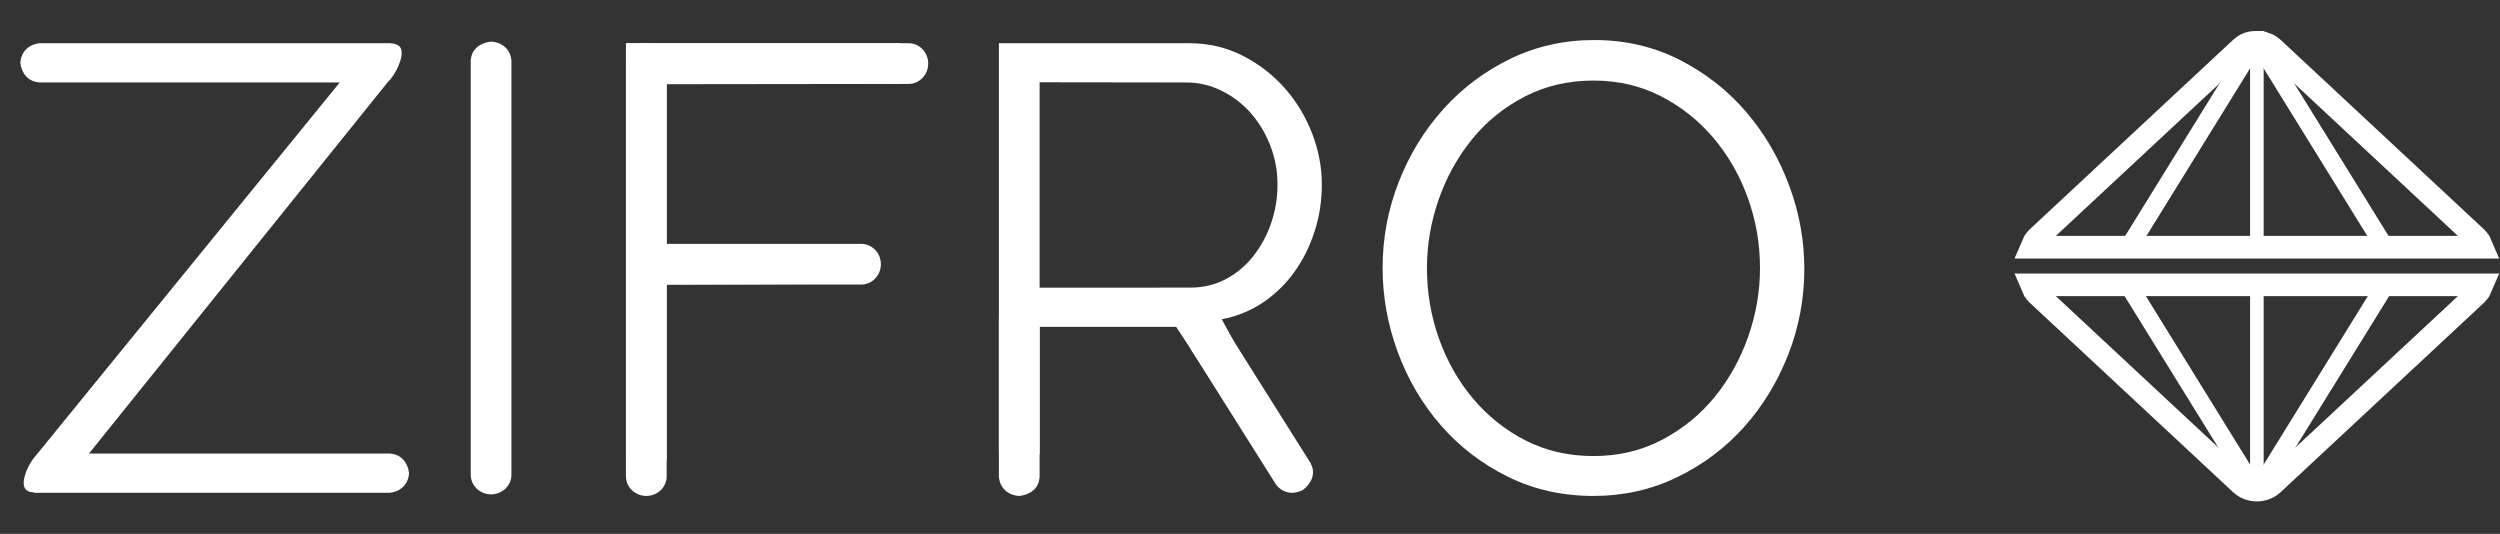 <?xml version="1.0" encoding="UTF-8"?>
<!DOCTYPE svg PUBLIC "-//W3C//DTD SVG 1.1//EN" "http://www.w3.org/Graphics/SVG/1.1/DTD/svg11.dtd">
<svg version="1.1" xmlns="http://www.w3.org/2000/svg" xmlns:xlink="http://www.w3.org/1999/xlink" x="0" y="0" width="552.757" height="118.046" viewBox="0, 0, 552.757, 118.046">
  <rect x="0" y="0" width="552.757" height="118.046" fill="#333333" stroke="none"/>
  <g id="Layer_1">
    <path d="M7.5,108.953 L7.5,108.884 C6.24,108.686 6.772,108.899 5.862,108.361 C4.348,107.165 5.885,103.282 7.488,101.253 L7.636,101.086 L75.12,18.233 L8.62,18.233 L8.62,18.196 C6.199,18.049 4.736,16.154 4.5,13.893 C4.608,11.564 6.302,9.815 8.62,9.59 L8.62,9.553 L86.46,9.553 L86.46,9.601 C87.279,9.642 87.536,9.742 88.206,10.145 C89.72,11.341 88.108,15.271 86.505,17.3 C85.919,17.953 86.175,17.79 85.886,17.967 L19.68,100.273 L86.32,100.273 L86.32,100.31 C88.74,100.457 90.203,102.352 90.439,104.613 C90.331,106.941 88.638,108.69 86.32,108.916 L86.32,108.953 L7.5,108.953 z" fill="#FFFFFF"/>
    <path d="M108.58,9.203 C110.867,9.296 112.795,10.824 113.041,13.167 L113.08,13.167 L113.08,104.957 L113.079,104.957 L113.08,104.963 C113.08,107.36 111.065,109.303 108.58,109.303 C106.095,109.303 104.08,107.36 104.08,104.963 L104.081,104.957 L104.08,104.957 L104.08,13.167 L104.119,13.167 C104.294,10.726 106.354,9.419 108.58,9.203 L108.58,9.203 z" fill="#FFFFFF"/>
    <path d="M138.4,101.86 L138.4,9.553 L199.131,9.553 L199.211,18.553 L147.4,18.267 L147.4,54.747 L191.229,54.866 L191.143,62.753 L147.4,62.926 L147.4,101.86 z" fill="#FFFFFF"/>
    <path d="M220.86,100.387 L220.86,9.553 L262.86,9.553 Q269.3,9.553 274.69,12.283 Q280.08,15.013 284,19.423 Q287.92,23.833 290.09,29.433 Q292.26,35.033 292.26,40.773 Q292.26,46.233 290.65,51.203 Q289.04,56.173 286.17,60.163 Q283.3,64.153 279.24,66.883 Q275.18,69.613 270.14,70.593 L284.165,96.461 L280.487,103.43 L260.06,72.273 L229.86,72.275 L229.86,100.467 z M229.86,63.61 L263.14,63.593 Q267.48,63.593 271.05,61.703 Q274.62,59.813 277.14,56.593 Q279.66,53.373 281.06,49.313 Q282.46,45.253 282.46,40.773 Q282.46,36.293 280.85,32.163 Q279.24,28.033 276.51,24.953 Q273.78,21.873 270.07,20.053 Q266.36,18.233 262.3,18.233 L229.86,18.191 z" fill="#FFFFFF"/>
    <path d="M352.32,109.653 Q341.96,109.653 333.35,105.383 Q324.74,101.113 318.58,94.043 Q312.42,86.973 309.06,77.873 Q305.7,68.773 305.7,59.253 Q305.7,49.313 309.27,40.213 Q312.84,31.113 319.14,24.113 Q325.44,17.113 333.98,12.983 Q342.52,8.853 352.46,8.853 Q362.82,8.853 371.43,13.263 Q380.04,17.673 386.13,24.813 Q392.22,31.953 395.58,40.983 Q398.94,50.013 398.94,59.393 Q398.94,69.333 395.37,78.433 Q391.8,87.533 385.57,94.463 Q379.34,101.393 370.8,105.523 Q362.26,109.653 352.32,109.653 z M315.5,59.253 Q315.5,67.373 318.16,74.863 Q320.82,82.353 325.72,88.163 Q330.62,93.973 337.34,97.403 Q344.06,100.833 352.32,100.833 Q360.72,100.833 367.58,97.193 Q374.44,93.553 379.2,87.673 Q383.96,81.793 386.55,74.373 Q389.14,66.953 389.14,59.253 Q389.14,51.133 386.41,43.643 Q383.68,36.153 378.78,30.413 Q373.88,24.673 367.16,21.243 Q360.44,17.813 352.32,17.813 Q343.92,17.813 337.06,21.383 Q330.2,24.953 325.44,30.833 Q320.68,36.713 318.09,44.133 Q315.5,51.553 315.5,59.253 z" fill="#FFFFFF"/>
    <path d="M142.9,9.553 C145.187,9.646 147.115,11.174 147.361,13.517 L147.4,13.517 L147.4,105.307 L147.399,105.307 L147.4,105.313 C147.4,107.71 145.385,109.653 142.9,109.653 C140.415,109.653 138.4,107.71 138.4,105.313 L138.401,105.307 L138.4,105.307 L138.4,13.517 L138.439,13.517 C138.614,11.076 140.674,9.769 142.9,9.553 L142.9,9.553 z" fill="#FFFFFF"/>
    <path d="M140.458,53.916 L190.415,53.916 L190.415,53.917 L190.421,53.916 C192.818,53.916 194.761,55.931 194.761,58.416 C194.761,60.901 192.818,62.916 190.421,62.916 L190.415,62.916 L190.415,62.916 L140.458,62.916 L140.458,53.916 z" fill="#FFFFFF"/>
    <path d="M225.36,109.653 C223.073,109.56 221.144,108.032 220.899,105.689 L220.86,105.689 L220.86,69.856 L229.86,69.856 L229.86,105.689 L229.821,105.689 C229.646,108.129 227.586,109.436 225.36,109.653 L225.36,109.653 z" fill="#FFFFFF"/>
    <path d="M138.4,9.553 L200.886,9.553 L200.886,9.553 L200.892,9.553 C203.289,9.553 205.232,11.567 205.232,14.053 C205.232,16.538 203.289,18.553 200.892,18.553 L200.886,18.552 L200.886,18.553 L145.518,18.622 L138.4,9.553 z" fill="#FFFFFF"/>
    <path d="M288.163,108.271 C286.178,109.411 283.732,109.146 282.276,107.294 L282.243,107.315 L263.145,76.996 L270.76,72.199 L289.858,102.518 L289.824,102.539 C290.977,104.697 289.931,106.901 288.163,108.271 L288.163,108.271 z" fill="#FFFFFF"/>
    <g>
      <path d="M548.757,62.978 C548.011,64.679 548.484,63.994 547.496,65.12 L502.548,106.995 C500.588,108.821 497.414,108.825 495.459,107.003 L450.493,65.112 C449.509,63.989 449.979,64.672 449.24,62.978 L548.757,62.978 z" fill-opacity="0" stroke="#FFFFFF" stroke-width="5"/>
      <path d="M499.953,9.353 C502.066,10.154 501.251,9.654 502.538,10.633 L547.504,52.524 C548.488,53.647 548.018,52.964 548.757,54.658 L449.24,54.658 C449.986,52.957 449.513,53.642 450.501,52.516 L495.449,10.641 C497.035,9.263 497.937,9.356 499.953,9.353 z" fill-opacity="0" stroke="#FFFFFF" stroke-width="5"/>
    </g>
    <g>
      <path d="M498.999,8.889 L470.224,55.408" fill-opacity="0" stroke="#FFFFFF" stroke-width="4"/>
      <path d="M498.999,8.889 L527.773,55.408" fill-opacity="0" stroke="#FFFFFF" stroke-width="4"/>
      <path d="M498.999,108.944 L470.224,62.424" fill-opacity="0" stroke="#FFFFFF" stroke-width="4"/>
      <path d="M498.999,108.944 L527.773,62.424" fill-opacity="0" stroke="#FFFFFF" stroke-width="4"/>
    </g>
    <g>
      <path d="M498.999,10.722 L498.999,53.586" fill-opacity="0" stroke="#FFFFFF" stroke-width="3"/>
      <path d="M498.999,107.111 L498.999,64.247" fill-opacity="0" stroke="#FFFFFF" stroke-width="3"/>
    </g>
  </g>
</svg>
